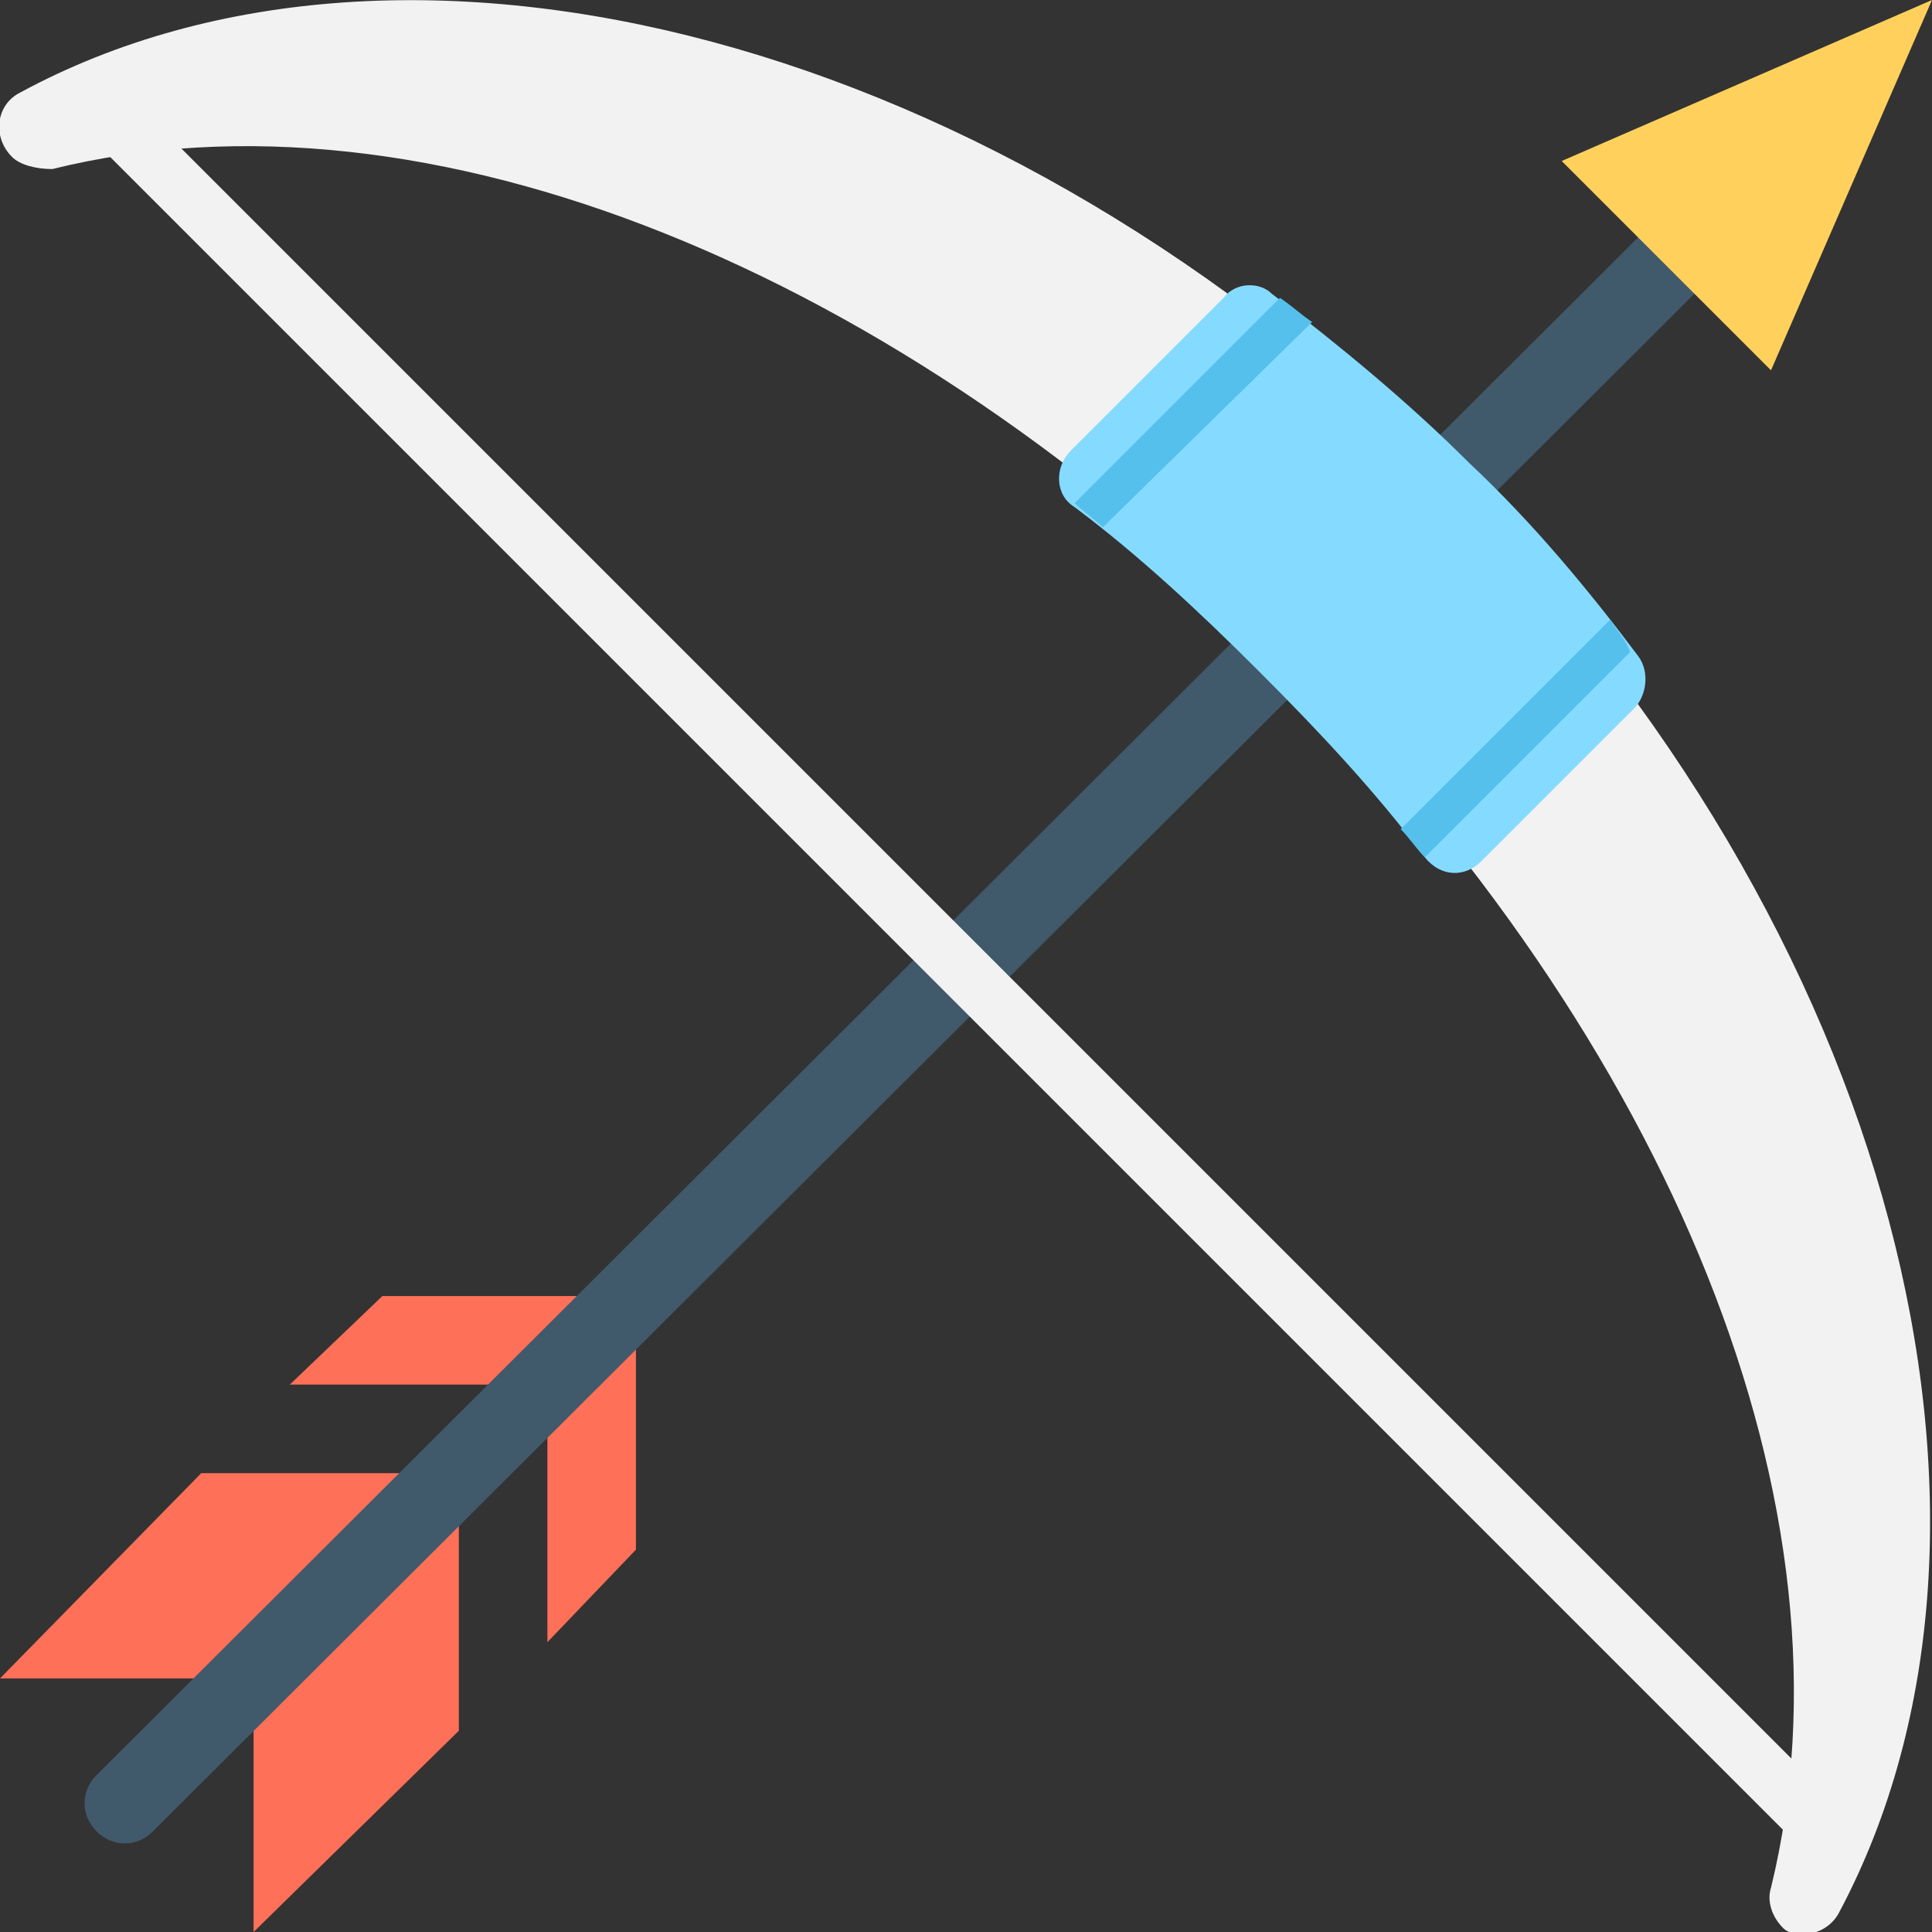 <?xml version="1.0" encoding="utf-8"?>
<!-- Generator: Adobe Illustrator 18.0.0, SVG Export Plug-In . SVG Version: 6.00 Build 0)  -->
<!DOCTYPE svg PUBLIC "-//W3C//DTD SVG 1.1//EN" "http://www.w3.org/Graphics/SVG/1.1/DTD/svg11.dtd">
<svg version="1.1" id="Layer_1" xmlns="http://www.w3.org/2000/svg" xmlns:xlink="http://www.w3.org/1999/xlink" x="0px" y="0px"
	 viewBox="0 0 48 48" enable-background="new 0 0 48 48" xml:space="preserve">
<rect x="0" y="0" width="48" height="48" fill="#333333" stroke="none"/>
<g>
	<g>
		<g>
			<g>
				<polygon fill="#FF7058" points="11.4,43 6.3,48 6.3,41.7 0,41.7 5,36.6 11.4,36.6 				"/>
			</g>
		</g>
		<g>
			<g>
				<polygon fill="#FF7058" points="15.8,38.5 13.6,40.8 13.6,34.4 7.2,34.4 9.5,32.2 15.8,32.2 				"/>
			</g>
		</g>
		<g>
			<g>
				<path fill="#40596B" d="M42.7,3.9L2.4,44.1c-0.4,0.4-0.4,1,0,1.4c0.4,0.4,1,0.4,1.4,0L44.1,5.3L42.7,3.9z"/>
				<g>
					<g>
						<g>
							<polygon fill="#FFD15C" points="44,9.2 48,0 38.8,4 							"/>
						</g>
					</g>
				</g>
			</g>
		</g>
	</g>
	<g>
		<g>
			<g>
				
					<rect x="-6.3" y="23.4" transform="matrix(0.707 0.707 -0.707 0.707 24.026 -9.878)" fill="#F2F2F2" width="60.5" height="1.4"/>
			</g>
			<g>
				<path fill="#F2F2F2" d="M45.7,47.5c5.1-9.6,1.4-24.4-9.7-35.5S10.1-2.9,0.5,2.3c-0.6,0.3-0.7,1.1-0.2,1.6c0.2,0.2,0.6,0.3,1,0.3
					c9.3-2.3,21,2.5,30.6,12.1s14.4,21.2,12.1,30.6c-0.1,0.3,0,0.7,0.3,1C44.6,48.2,45.4,48.1,45.7,47.5z"/>
			</g>
			<g>
				<path fill="#84DBFF" d="M36.5,11.5c-1.5-1.5-3.2-2.9-4.9-4.2C31.3,7,30.7,7,30.4,7.4l-3.8,3.8c-0.4,0.4-0.4,1.1,0.1,1.4
					c1.6,1.2,3.1,2.6,4.6,4.1s2.9,3,4.1,4.6c0.4,0.5,1,0.5,1.4,0.1l3.8-3.8c0.3-0.3,0.4-0.9,0.1-1.3C39.5,14.7,38.1,13,36.5,11.5z"
					/>
			</g>
			<g>
				<g>
					<path fill="#54C0EB" d="M31.8,7.4l-5.1,5.1c0,0,0,0,0,0c0.2,0.2,0.5,0.4,0.7,0.6L32.6,8C32.3,7.8,32.1,7.6,31.8,7.4z"/>
				</g>
				<g>
					<path fill="#54C0EB" d="M40,15.4l-5.2,5.2c0.2,0.2,0.4,0.5,0.6,0.7c0,0,0,0,0,0l5.1-5.1C40.4,15.9,40.2,15.7,40,15.4z"/>
				</g>
			</g>
		</g>
	</g>
</g>
</svg>
